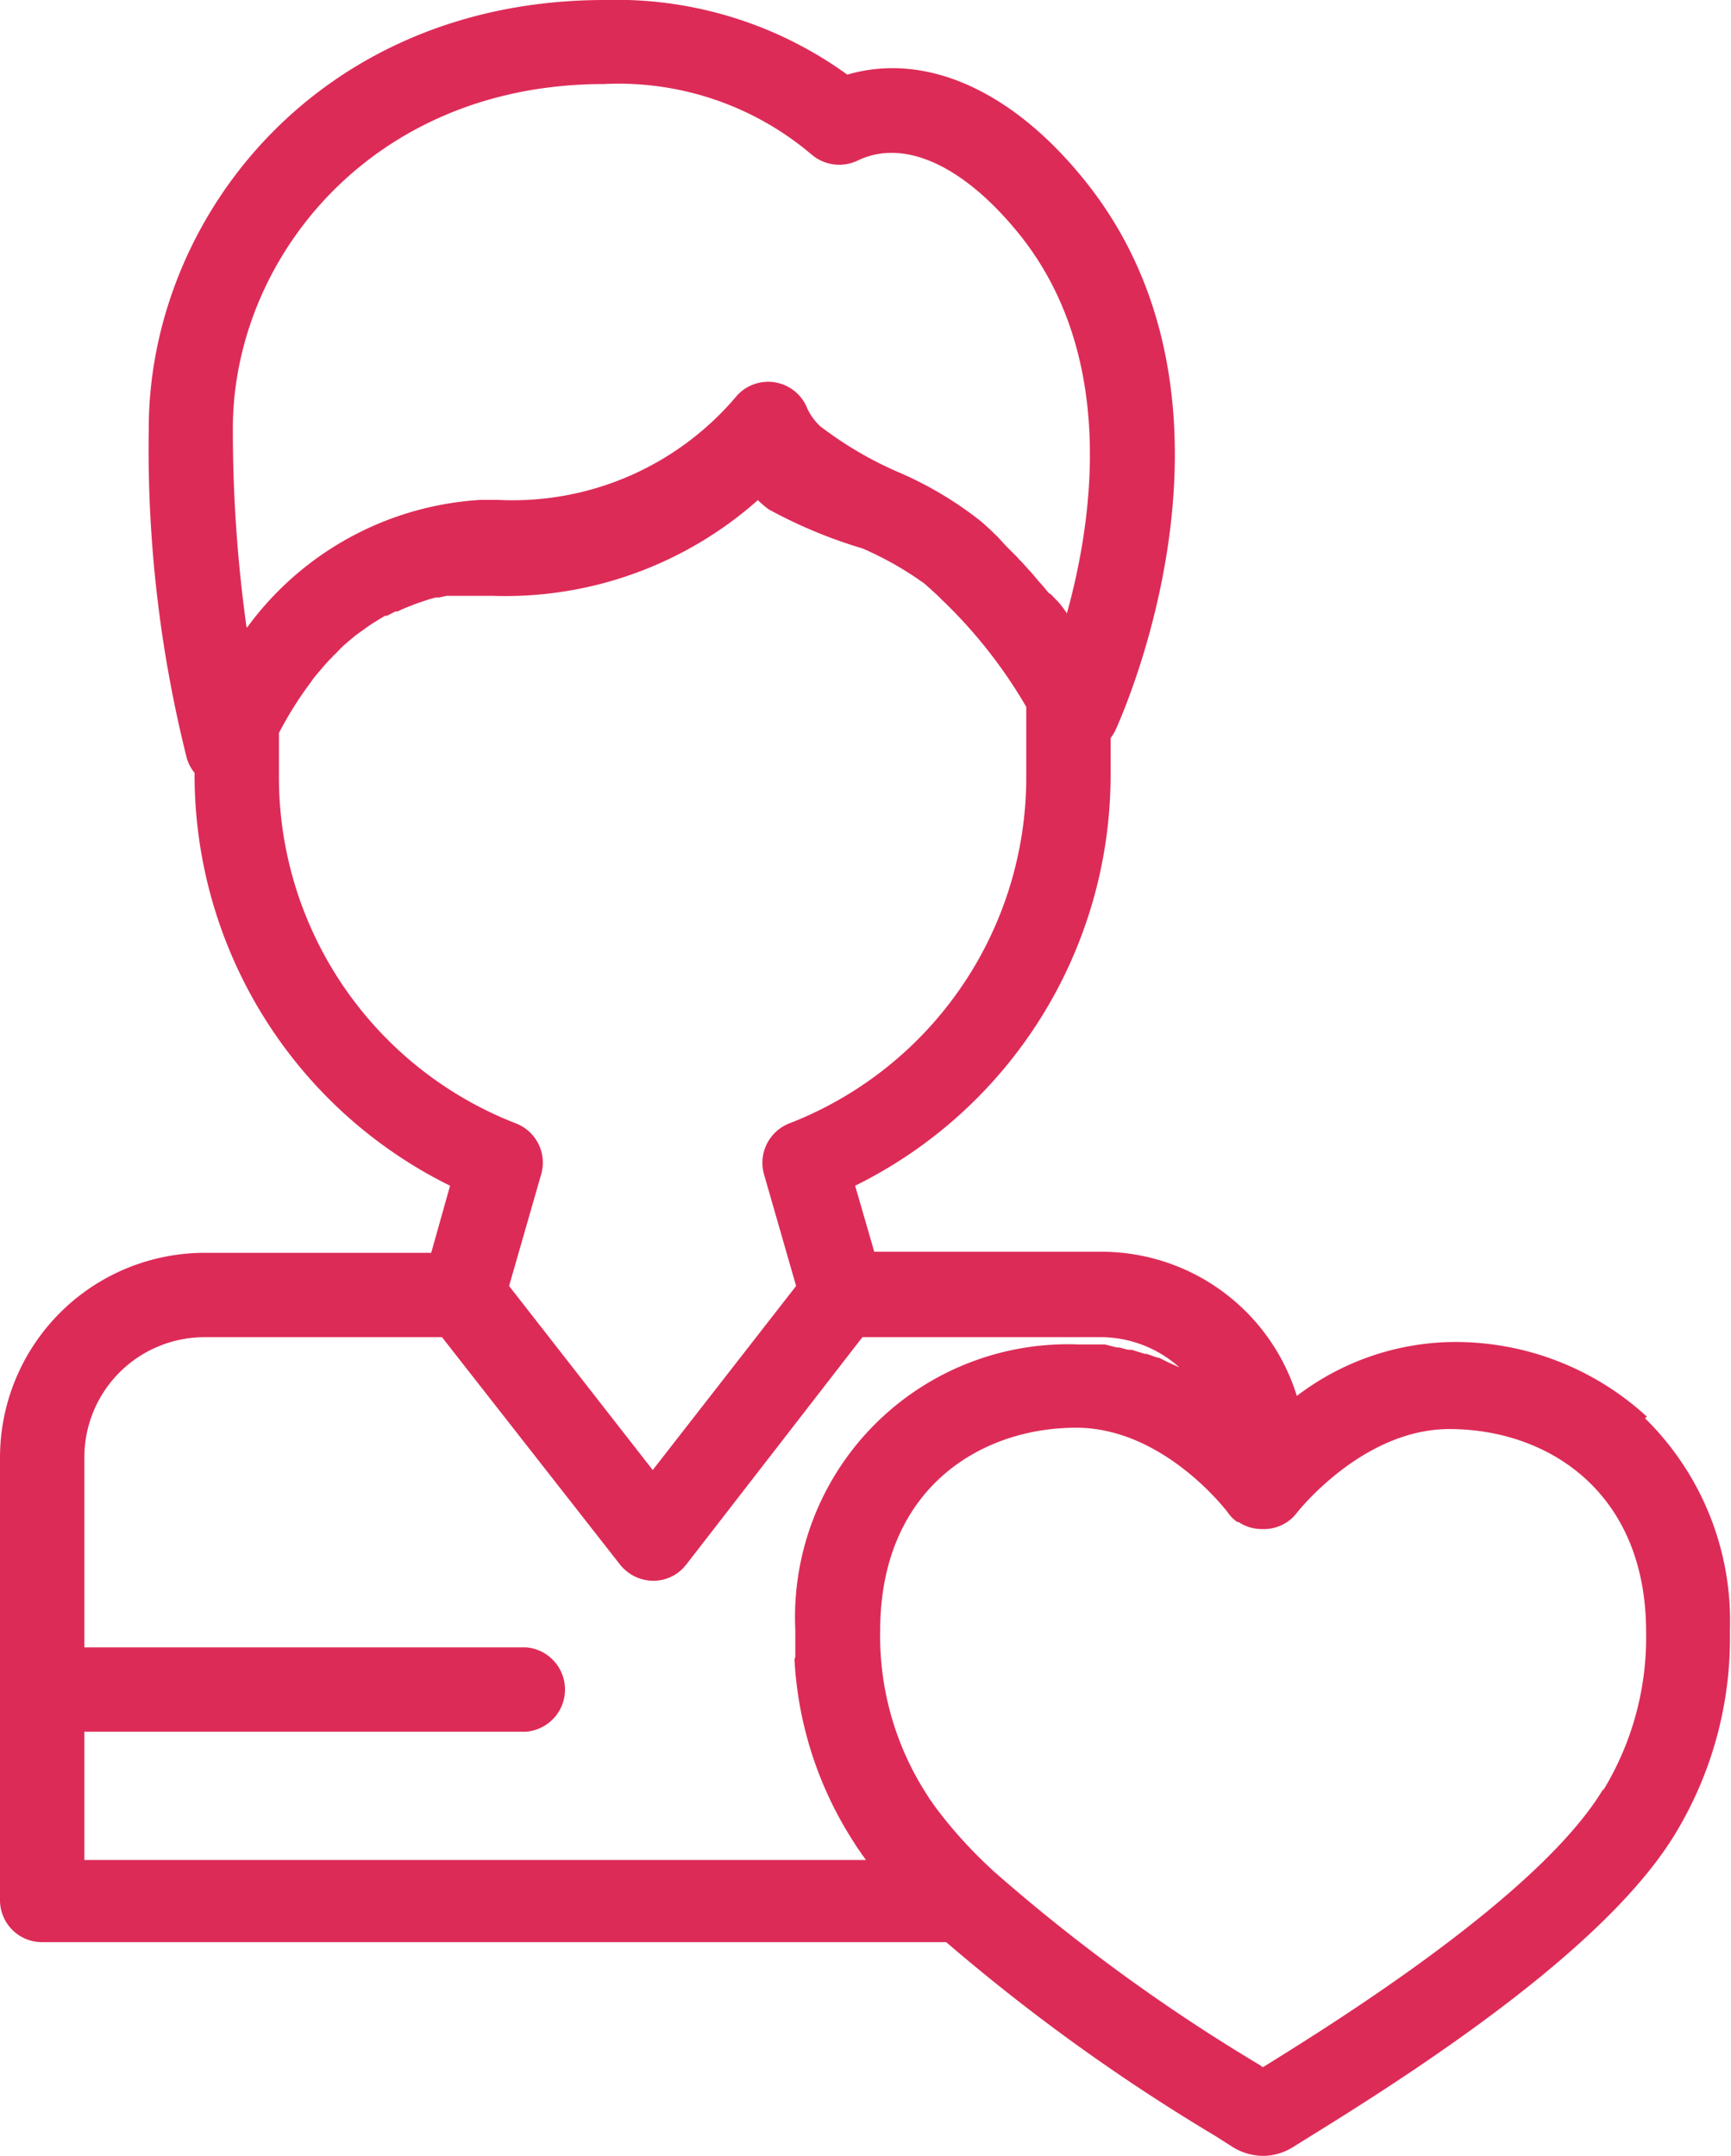 <svg id="Réteg_1" data-name="Réteg 1" xmlns="http://www.w3.org/2000/svg" viewBox="0 0 64.23 80"><title>man-heart</title><g id="Pink-Icon-_-Man-Heart" data-name="Pink-Icon-/-Man-Heart"><g id="icon"><path id="Fill-1" d="M67.5,66.37c-2.34,3.94-10,8.7-12.51,10.26l-.13.08-.13-.09a67.26,67.26,0,0,1-9.87-7.19l-.06-.06a16.61,16.61,0,0,1-2.09-2.31l0,0-.22-.31-.22-.35a10.83,10.83,0,0,1-1.61-5.89c0-4.72,3-7.07,6.27-7.47a8.72,8.72,0,0,1,1-.06c3.27,0,5.62,3.13,5.64,3.16a1.27,1.27,0,0,0,.25.27l.09.07.05,0a1.53,1.53,0,0,0,.86.26A1.55,1.55,0,0,0,56,56.28h0l.08-.09,0,0,0,0c.19-.25,2.56-3.16,5.7-3.16,3.64,0,7.3,2.32,7.3,7.53a10.9,10.9,0,0,1-1.6,5.89m-30-4.87a13.83,13.83,0,0,0,2,6.46h0c.07.11.13.22.21.33l.06.1c.06.1.14.2.21.31a1,1,0,0,0,.08.11l.09.13H11.13V64.26H27.52a1.57,1.57,0,0,0,0-3.13H11.13V54.08a4.46,4.46,0,0,1,4.46-4.46H24.4L31,58.05a1.59,1.59,0,0,0,1.24.61,1.54,1.54,0,0,0,1.11-.47l.12-.14L40,49.62h8.82a4.38,4.38,0,0,1,2.94,1.12l0,0-.4-.18h0L51,50.38l-.05,0-.4-.14-.07,0L50,50.09l-.07,0c-.14,0-.28-.07-.43-.09l-.07,0L49,49.89H49l-.47,0h0l-.51,0A10.13,10.13,0,0,0,37.51,60.48q0,.51,0,1M18.35,28.78V27.2a13.44,13.44,0,0,1,1.18-1.88h0c.05-.07.1-.15.16-.22l0,0,.16-.19.06-.07.11-.13.09-.1.13-.14.11-.11a.23.23,0,0,1,.07-.07l.23-.24,0,0,.14-.13,0,0c.15-.13.3-.26.47-.39l0,0,.52-.37,0,0,.34-.21,0,0,.17-.1.07,0,.31-.16.08,0,.17-.08.12-.05.25-.1.15-.06.15-.05.18-.06.18-.06.23-.06.12,0,.27-.06.09,0,.3,0,.11,0,.33,0h0l.37,0h.48a14.13,14.13,0,0,0,9.87-3.55,4.47,4.47,0,0,0,.4.34A17.83,17.83,0,0,0,40,20.35a12.28,12.28,0,0,1,2.32,1.32l.32.29.12.11c.06.06.12.11.17.17l.16.15.09.09a18.07,18.07,0,0,1,2.9,3.75v2.55a13.78,13.78,0,0,1-8.8,12.91,1.57,1.57,0,0,0-.93,1.89l1.19,4.14-5.32,6.83-5.33-6.83,1.19-4.14a1.56,1.56,0,0,0-.93-1.89,13.79,13.79,0,0,1-8.8-12.91m-1.2-5.49a52.9,52.9,0,0,1-.51-7.39c0-6.28,5.14-12.78,13.75-12.78a11.06,11.06,0,0,1,7.73,2.62,1.58,1.58,0,0,0,1.7.22c1.75-.85,4,.21,6.08,2.83h0c3.52,4.48,2.66,10.48,1.68,14l0-.05-.23-.31-.08-.09L47,22.06,46.91,22l-.25-.3-.11-.12-.26-.31-.12-.13-.27-.3a.86.86,0,0,1-.13-.14l-.3-.3-.14-.14L45,19.9l-.14-.13c-.15-.15-.31-.3-.48-.44a13.54,13.54,0,0,0-3-1.79,13.64,13.64,0,0,1-2.94-1.72,2.09,2.09,0,0,1-.48-.65,1.56,1.56,0,0,0-2.64-.46,10.86,10.86,0,0,1-8.84,3.84l-.65,0h0a11.58,11.58,0,0,0-8.65,4.72m51.93,29.3a10.5,10.5,0,0,0-7.28-2.77,9.73,9.73,0,0,0-5.71,2,7.59,7.59,0,0,0-7.24-5.35H40.44L39.73,44a17,17,0,0,0,9.48-15.24V27.39a2.46,2.46,0,0,0,.17-.27c.22-.49,5.46-12-1-20.26-2.73-3.48-6-4.95-8.94-4.09a14.61,14.61,0,0,0-9-2.77C19.83,0,13.52,8.08,13.52,15.9a47.09,47.09,0,0,0,1.41,12.23,1.53,1.53,0,0,0,.29.55v.1A17,17,0,0,0,24.7,44L24,46.49h-8.4A7.6,7.6,0,0,0,8,54.08V70.5a1.56,1.56,0,0,0,1.56,1.57H43.11a71.77,71.77,0,0,0,10,7.2l.61.39a2.18,2.18,0,0,0,1.18.34A2.13,2.13,0,0,0,56,79.66l.61-.38C61.28,76.4,67.75,72.08,70.19,68a14,14,0,0,0,2-7.48,10.54,10.54,0,0,0-3.15-7.89" transform="translate(-8)" style="fill:#dd2b57"/></g></g></svg>
